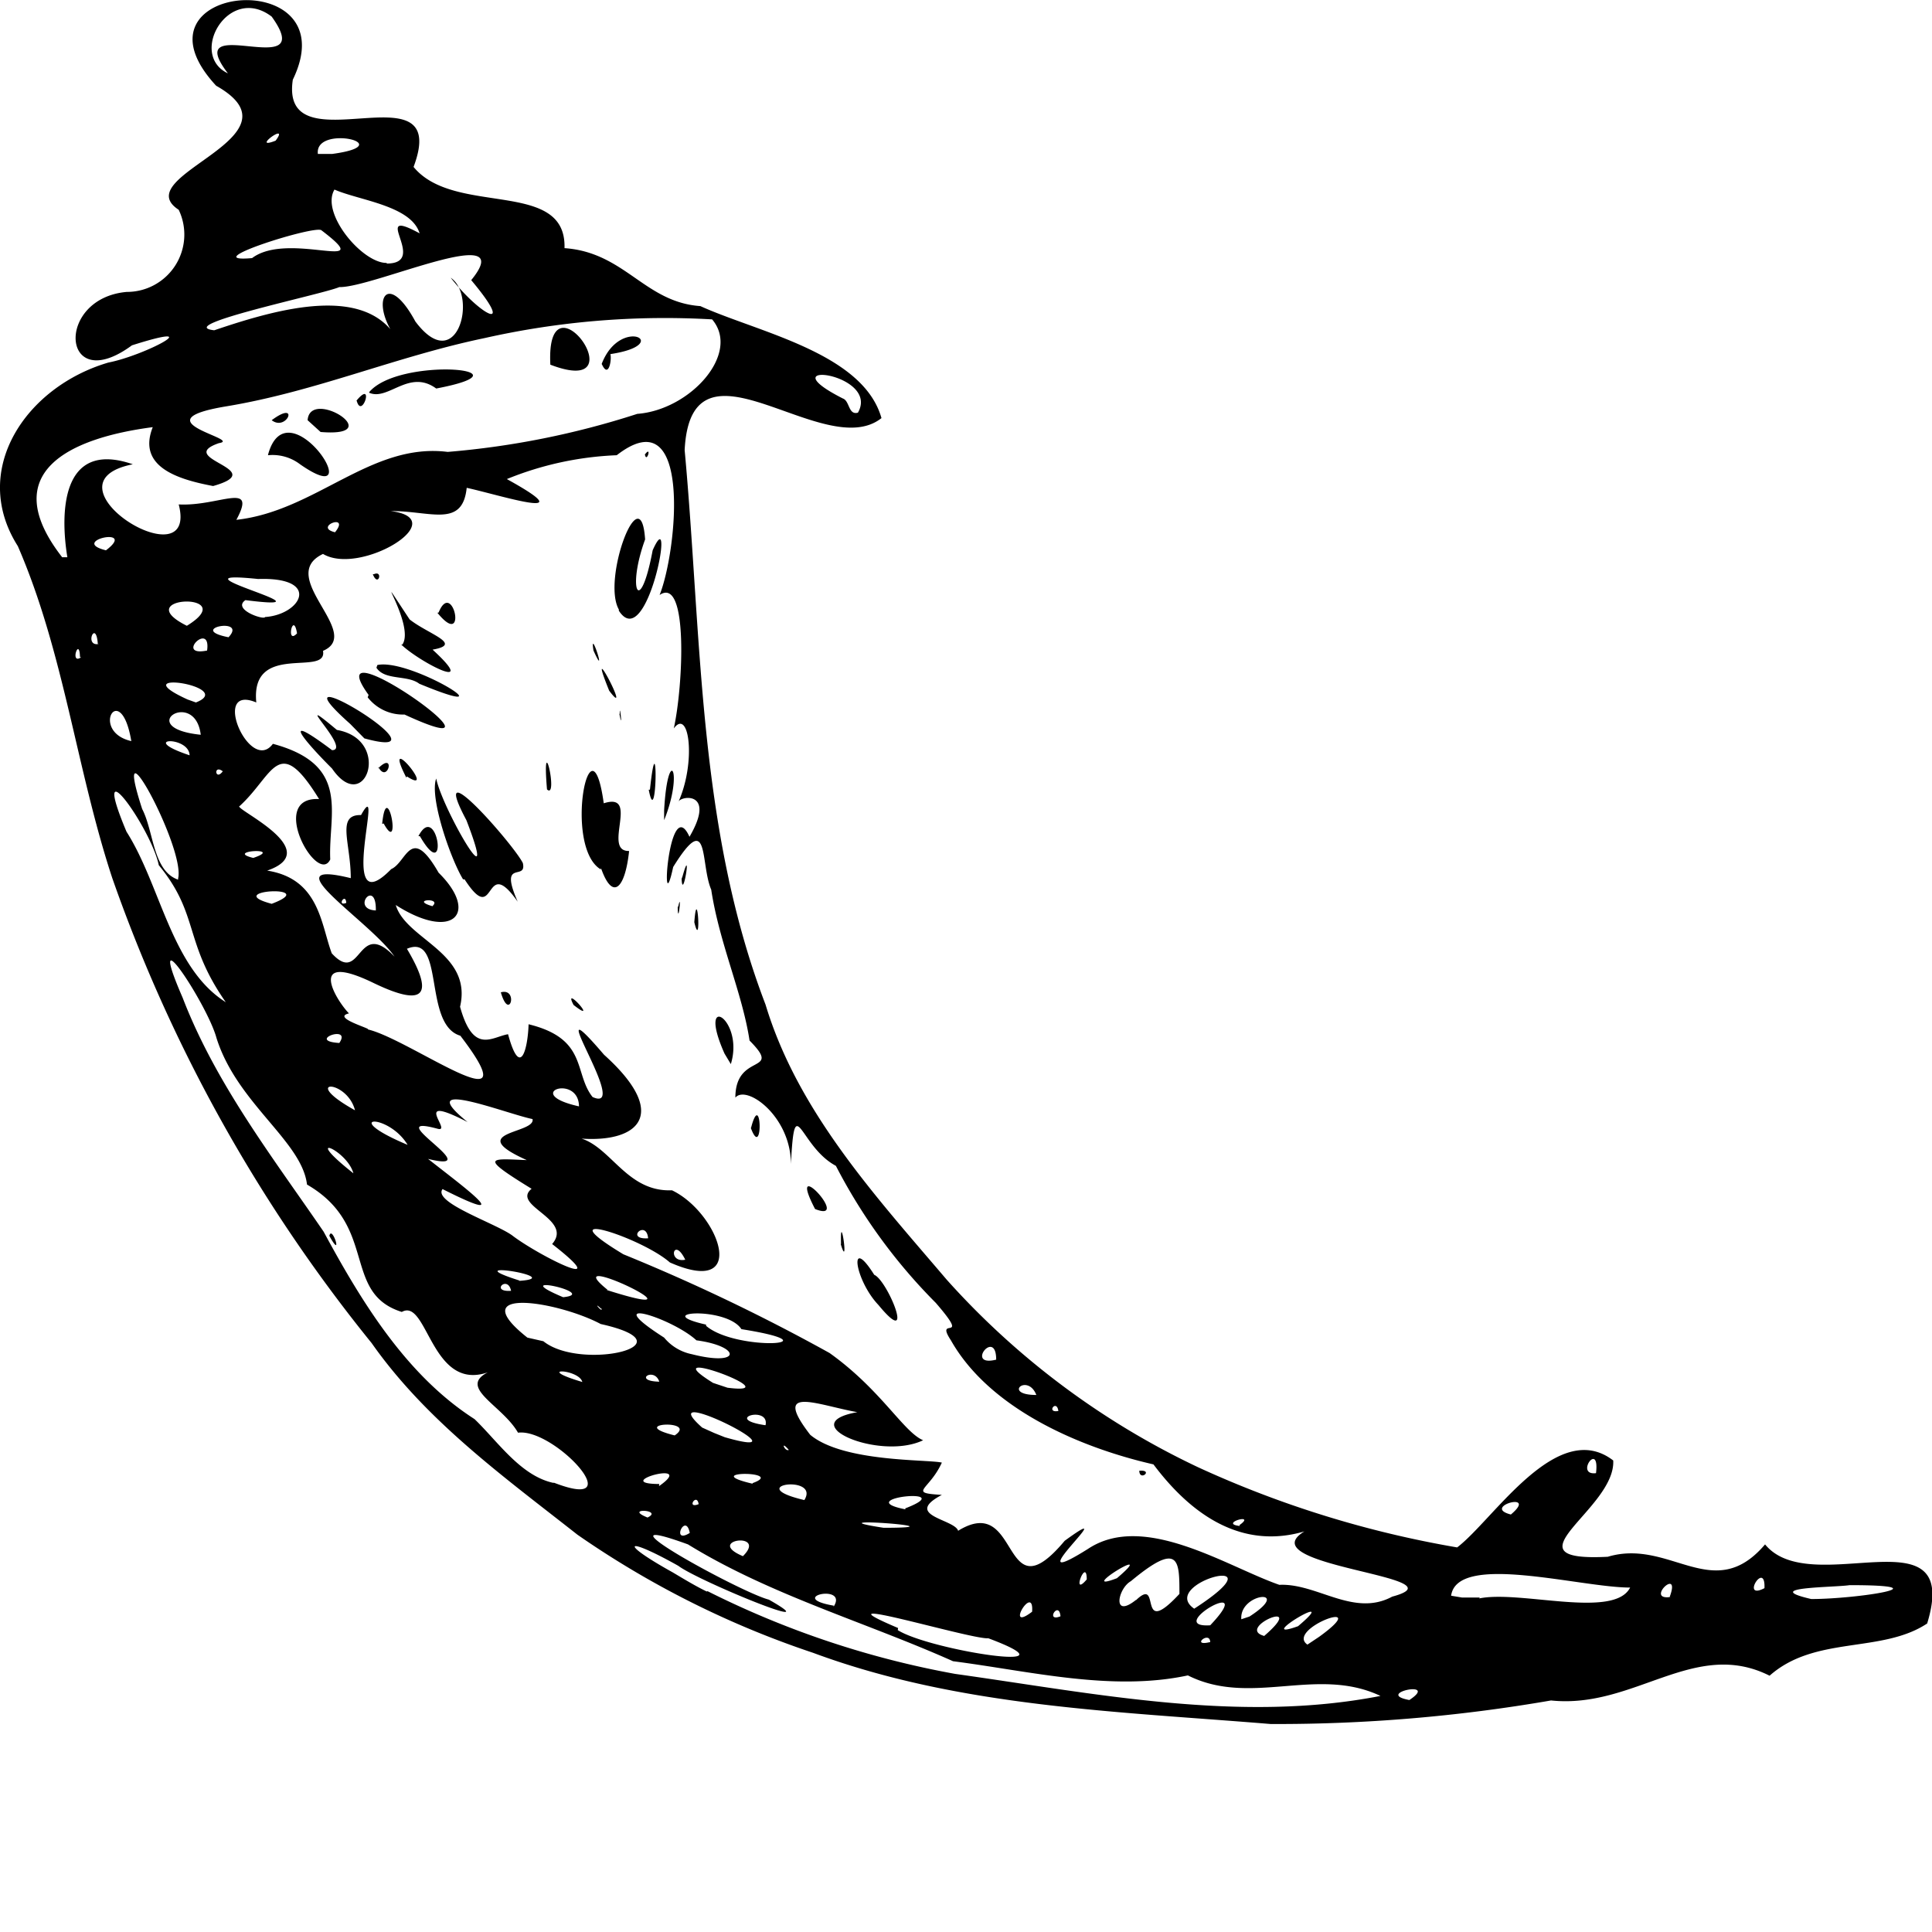 <svg viewBox="0 0 64 64">
  <path fill="#000000" d="M19.13,54.29c-2.44-1.92-5-3.76-6.82-6.35A51.5,51.5,0,0,1,3.72,32.54c-1.19-3.61-1.6-7.48-3.13-11-1.6-2.52.27-5.28,3-6.08,1.23-.24,3.39-1.4.78-0.57-2.34,1.72-2.57-1.56-.17-1.77A1.9,1.9,0,0,0,5.92,10.4C4.17,9.26,10.19,8,7.16,6.29,4,2.88,11.57,2.23,9.7,6.09c-0.45,3,5.29-.55,4,2.89,1.35,1.65,5.07.38,5,2.69,2,0.14,2.65,1.79,4.5,1.92,1.92,0.87,5.39,1.55,6,3.71-1.9,1.51-6.31-3.11-6.52,1.06,0.57,6.16.43,12.5,2.68,18.37,1.07,3.55,3.65,6.35,6,9.11a26.18,26.18,0,0,0,8.34,6.22,34.38,34.38,0,0,0,8.57,2.65c1.2-.91,3.31-4.31,5.17-2.88,0.09,1.61-3.7,3.37-.18,3.19,2.07-.62,3.5,1.6,5.21-0.41C60,56.48,65,53.43,63.84,57.23c-1.51,1-3.71.39-5.22,1.73-2.49-1.25-4.48,1.11-7.24.82a53.19,53.19,0,0,1-9.29.78C37,60.14,31.78,60,26.93,58.2a30.72,30.72,0,0,1-7.8-3.91h0Zm4.31,1.87a30.26,30.26,0,0,0,8.2,2.74c4.64,0.65,9.43,1.64,14.09.73-2.11-1-4.29.37-6.38-.68-2.52.54-5.22-.14-7.78-0.47-2.91-1.3-6.05-2.19-8.78-3.87-3.41-1.24,1.76,1.6,2.68,1.83,2.13,1.21-2.34-.62-3-1.12-1.78-1-2-.79-0.18.22,0.37,0.22.73,0.44,1.12,0.63h0Zm-5.08-3.59c2.59,1,0-1.82-1.2-1.66-0.52-.91-2-1.49-1-2-1.88.65-2-2.48-2.85-2-2-.63-0.77-2.85-3.14-4.22C10,41.25,7.85,40,7.17,37.83c-0.3-1.11-2.41-4.3-1.12-1.33,1.1,2.86,3,5.31,4.67,7.75,1.26,2.33,2.74,4.76,5,6.21,0.77,0.74,1.52,1.87,2.6,2.11h0Zm-7.45-8.18C11,44,11.38,45.24,10.91,44.39Zm10.54,9.33C22,53.46,20.63,53.39,21.45,53.72Zm1.4,0.51C22.71,53.52,22.21,54.63,22.85,54.23ZM24.61,55C25.45,54.17,23.32,54.46,24.61,55Zm3,1.68C28.13,55.89,26,56.36,27.62,56.64Zm-5.78-4C23.14,51.77,20.16,52.6,21.84,52.61Zm1.32,0.66C23.12,52.82,22.69,53.47,23.16,53.27Zm6.59,4.11c1.06,0.67,6.18,1.46,3,.27C32.18,57.77,26.77,56.12,29.75,57.38ZM19.29,49.23C19.18,48.79,17.64,48.74,19.29,49.23ZM22.35,51C23.15,50.46,20.7,50.59,22.35,51Zm2.58,1.58C26.08,52.17,23.08,52.17,24.93,52.6ZM18,47.88c1.24,1,5,.12,1.9-0.57-1.41-.75-4.6-1.27-2.43.45L18,47.88h0Zm8.64,5.27C27.2,52.27,24.51,52.65,26.68,53.15Zm-2.63-2.09c3,0.86-2.55-1.92-.75-0.32l0.4,0.18,0.35,0.14h0Zm5.26,3c2.88,0-2.6-.4,0,0h0ZM16.93,46.21C16.82,45.67,16.22,46.26,16.93,46.21ZM34.19,56.84C34.26,55.87,33.25,57.56,34.19,56.84ZM21.84,49.22C21.67,48.71,20.94,49.2,21.84,49.22Zm-4.64-3.34C18.86,45.77,14.94,45.15,17.21,45.87Zm-5.49-3.55C11.51,41.53,9.91,40.9,11.71,42.32Zm14.42,9.15C25.83,51.13,26,51.55,26.13,51.48Zm9,5.51C35.08,56.46,34.62,57.18,35.11,57Zm-9.77-6.33C25.5,50,23.93,50.45,25.34,50.66Zm-6.69-4.24C19.88,46.29,16.68,45.59,18.65,46.42Zm11.31,7C31.88,52.69,28.1,53.08,30,53.45Zm-5.88-4c2.21,0.28-2.63-1.5-.48-0.16l0.48,0.16h0Zm7.67,4.72c2.06-1.23,1.38,2.88,3.5.35,2.09-1.52-1.8,1.88.77,0.27,1.86-1.24,4.61.59,6.34,1.19,1.25-.06,2.46,1.08,3.74.39,2.46-.66-4.81-1-2.91-2.16-2.25.66-3.92-.78-5-2.22-2.53-.58-5.45-1.88-6.71-4.11C30.94,47,32.2,48,31,46.61a18.33,18.33,0,0,1-3.31-4.54c-1.22-.65-1.36-2.57-1.49-0.06,0-1.58-1.47-2.64-1.84-2.2,0-1.52,1.59-.76.47-1.89-0.24-1.58-1-3.22-1.27-5-0.37-.86-0.05-2.7-1.26-0.75-0.44,2.05-.15-2.52.54-1,0.9-1.54-.32-1.36-0.37-1.15,0.59-1.3.37-3.14-.15-2.44,0.31-1.38.49-5.07-.47-4.42,0.58-1.44,1.1-6.59-1.42-4.63a10.74,10.74,0,0,0-3.64.79c2.63,1.45-.26.52-1.33,0.29-0.14,1.34-1.2.76-2.52,0.77,2.11,0.26-1,2.16-2.24,1.42-1.58.75,1.36,2.63,0,3.21,0.16,0.88-2.41-.32-2.21,1.71-1.53-.64-0.21,2.4.55,1.37,2.6,0.7,1.83,2.31,1.9,3.83-0.42.89-2.09-2.09-.37-2-1.36-2.21-1.5-.8-2.63.23-0.26.07,2.88,1.46,0.91,2.14,1.73,0.27,1.78,1.78,2.14,2.74,1,1.09.83-1.2,2.08,0.11-0.79-1.16-4.18-3.27-1.45-2.6,0-1.17-.49-2.11.34-2.09,0.83-1.5-.87,3.7,1,1.79,0.52-.23.64-1.5,1.57,0.12,1.35,1.33.49,2.29-1.42,1.07,0.34,1.15,2.55,1.57,2.13,3.37,0.44,1.59,1.05,1,1.59.91,0.42,1.54.66,0.41,0.68-.33C19.48,37.86,19,39,19.63,39.79c1.33,0.6-1.9-4.06.38-1.4,2.4,2.16.9,3.06-1.25,2.72,1.36-.11,1.8,1.84,3.5,1.77,1.55,0.74,2.6,3.57-.07,2.39C21.25,44.44,18,43.4,20.65,45a63.38,63.38,0,0,1,6.83,3.27c1.71,1.22,2.45,2.62,3.1,2.89-1.44.69-4.33-.55-2.18-0.93-1.34-.24-2.85-0.92-1.56.75,1.09,0.91,3.87.81,4.36,0.92-0.42.93-1.15,1,0,1.07-1.3.69,0.42,0.8,0.54,1.19h0ZM29.1,46.68c-0.79-.83-1-2.37-0.14-1,0.44,0.18,1.4,2.53.14,1h0Zm8.64,5.49C38.23,52.13,37.75,52.54,37.74,52.17Zm-9.88-7.51C27.82,43.41,28.14,45.62,27.85,44.66ZM27,43.5C26,41.58,28.25,44,27,43.5Zm-10.4-7.18C17.18,36.17,16.88,37.32,16.59,36.32Zm8.28,4.49C25.23,39.46,25.29,41.94,24.87,40.81ZM19,36.74C18.61,36,19.89,37.44,19,36.74Zm5,1.61c-0.94-2.11.67-1.15,0.21,0.35L24,38.35h0Zm-8.66-5.77c-0.42-.69-1.12-2.72-0.89-3.34,0.2,1,2.14,4.34,1,1.38-1.32-2.48,1.57.81,1.87,1.42,0.14,0.62-.81-0.17-0.17,1.28C16,31.68,16.46,34.23,15.39,32.58Zm-2.68-1.84C12.82,29.13,13.32,31.84,12.71,30.73Zm1.2,0.41C14.49,29.94,14.89,32.84,13.91,31.15ZM11,28.91c-1-1-1.72-1.9,0-.61,0.68,0-1.51-2.07.16-.67C13,27.95,12.1,30.51,11,28.91Zm1.52,0C13.12,28.3,12.85,29.43,12.54,28.87Zm0.94,0.3C12.6,27.53,14.54,29.86,13.48,29.17Zm-1.86-1.78c-2.9-2.58,3.64,1.35.47,0.48l-0.47-.48h0Zm8.3,4.82c-1.25-.75-0.33-5.29.1-2.19,1.22-.39-0.07,1.6.84,1.58C20.71,32.87,20.3,33.32,19.91,32.21ZM23,34C23.1,32.66,23.24,35,23,34Zm-0.53-.53C22.59,32.92,22.46,34.19,22.45,33.5Zm-10.26-7c-1.86-2.57,5.41,2.6,1.19.65A1.48,1.48,0,0,1,12.18,26.55Zm5.91,3.13c-0.18-2.16.39,0.36,0,0h0Zm4.49,2.88C22.93,31.33,22.61,33.37,22.58,32.56Zm-10.11-7c1.11-.24,4.58,1.94,1.39.62C13.5,25.8,12.75,26,12.47,25.57ZM22,30.3c0.12-2.21.66-1.32,0,.32V30.3h0Zm-8.67-5.5c0.45-.66-1.2-3,0.24-0.83,0.62,0.49,1.79.82,0.76,1C15.92,26.43,13.89,25.38,13.29,24.8Zm8.2,4.81C21.8,27.09,21.77,31.08,21.49,29.61Zm-9.14-7.14C12.7,22.33,12.53,22.93,12.35,22.47Zm2.14,1.27C15,22.59,15.51,25,14.49,23.75Zm6,3.36C20.52,26.66,20.64,27.75,20.52,27.1Zm-0.35-.77C19.34,24.26,21,27.42,20.18,26.33ZM19.66,25c-0.14-.85.48,1.07,0,0h0Zm0.84-1.36c-0.57-1,.73-4.46.87-2.32-0.61,1.67-.17,2.6.25,0.36,0.78-1.76-.17,3.47-1.12,2h0Zm0.86-5.13C21.61,18.17,21.41,18.85,21.36,18.48Zm-1.44,28.3C19.58,46.49,20,47,19.92,46.78Zm3,1.5c1.65,0.42,1.64-.26.15-0.46-0.8-.74-3.32-1.53-1.07-0.09a1.6,1.6,0,0,0,.92.55h0ZM17,44.4c0.91,0.68,3.42,1.92,1.29.26,0.72-.83-1.37-1.27-0.68-1.83-1.76-1.08-1.39-1-.16-0.95-2.12-.95.31-0.87,0.19-1.36-0.82-.16-4.05-1.44-2.15.1-1.94-1-.46.37-1,0.22-2-.54,1.76,1.51-0.31,1,1.14,0.9,3.06,2.3.48,1C14.32,43.29,16.5,44,17,44.4h0Zm3.09,1.78C23.89,47.39,18.29,44.7,20.13,46.18ZM36,55.77C36,55,35.46,56.41,36,55.77Zm1.63,0.69c0.87-.84,0,1.34,1.44-0.21,0-1.11,0-1.76-1.61-.42-0.43.24-.63,1.26,0.17,0.62h0ZM11.76,40.23C11.49,39.18,9.89,39.19,11.76,40.23Zm1.74,1.14C12.85,40.3,11.19,40.4,13.49,41.37Zm9.89,6c1,0.86,4.44.63,1.17,0.11C24.07,46.72,21.49,46.9,23.39,47.33ZM37,55.73C38.47,54.48,35.54,56.29,37,55.73Zm3.09,2.12C40.08,57.45,39.43,58,40.07,57.85Zm0-.56c1.65-1.74-1.59.1,0,0h0ZM7.48,36.65c-1.4-2-.87-2.9-2.22-4.54C5,30.86,2.93,28,4.19,31,5.33,32.79,5.67,35.51,7.48,36.65ZM39.56,56.74C42.59,54.78,38.32,55.89,39.56,56.74Zm2.31,0.91C43.39,56.34,40.91,57.37,41.87,57.64ZM11.24,38C11.67,37.37,10.12,37.93,11.24,38ZM41.39,57c1.47-.95-0.34-0.8-0.27.09L41.39,57h0ZM21.47,44.47C21.41,43.83,20.69,44.52,21.47,44.47Zm1.23,0.71C22.31,44.38,22.1,45.3,22.7,45.18Zm21,12.49c1.88-1.36-1.14-.26-0.39.26l0.39-.26h0ZM43,57.32C44.56,56,41.41,57.89,43,57.32Zm3.68,2.45C47.73,59.08,45.46,59.55,46.71,59.77ZM12.18,37.55c1.38,0.31,5.51,3.4,3.07.21-1.25-.37-0.5-3.42-1.77-2.88,0.85,1.43.7,2-1.09,1.14-2.26-1.1-1.27.55-.83,1-0.6.14,0.79,0.52,0.62,0.53h0Zm-6.28-5c0.25-1-2.27-5.62-1.19-2.3C5.1,31,5.06,32.3,5.9,32.59ZM17.43,39.7C16.72,39.1,17.4,39.61,17.43,39.7Zm1.75,0.41C19.18,39,17.25,39.67,19.18,40.1Zm15.15,9.55c-0.29-.74-1.14,0,0,0h0Zm0.73,0.53C35,49.78,34.64,50.27,35.06,50.19Zm6,3.78C41.65,53.55,40.35,53.92,41.07,54ZM9,33.39C10.69,32.75,7.27,32.93,9,33.39Zm24,15.1C33,47.42,31.95,48.75,33,48.49ZM8.39,31.87C9.45,31.51,7.4,31.63,8.39,31.87Zm3.08,1.49C11.45,33,11.14,33.49,11.47,33.36ZM49,56.4c1.36-.28,4.47.69,5-0.36-1.66,0-5.73-1.17-5.93.27l0.36,0.06,0.59,0h0ZM12.45,33.61C12.47,32.52,11.6,33.57,12.45,33.61ZM4.35,28C4,25.92,2.95,27.68,4.35,28Zm1.93,0.49C6.3,27.81,4.51,27.88,6.28,28.47ZM7.38,29C7.06,28.76,7.13,29.34,7.38,29Zm6.95,4.46C14.65,33.17,13.55,33.25,14.33,33.47ZM6.65,27.79C6.46,26.23,4.41,27.56,6.65,27.79Zm-4-2.57C2.63,24.5,2.3,25.5,2.69,25.22Zm0.59-.44C3.18,23.93,2.77,24.89,3.28,24.78Zm3.25,1.94c1.38-.54-2.51-1.12-0.28-0.1Zm43.56,26.9C51,52.82,49,53.38,50.09,53.63Zm5.26,2.73C55.7,55.31,54.46,56.49,55.35,56.35ZM6.86,25C7,24,5.77,25.22,6.86,25Zm-4.63-3.1C2,20.49,2,18,4.4,18.83c-3.18.63,2.2,3.95,1.52,1.33,1.34,0.07,2.61-.79,1.91.51,2.63-.29,4.46-2.57,7-2.25a27.71,27.71,0,0,0,6.28-1.26c1.75-.13,3.44-2,2.48-3.13a27.18,27.18,0,0,0-7.54.62c-2.93.61-5.59,1.77-8.55,2.26S8.08,18,7.25,18.13C5.75,18.65,9,19,7.06,19.55c-1.23-.23-2.51-0.66-2-1.95-2.76.36-5.19,1.5-3,4.31H2.23Zm6.65-3.39c0.65-2.38,3.47,2,1.06.32A1.5,1.5,0,0,0,8.88,18.53ZM9,17.37C9.94,16.67,9.51,17.76,9,17.37Zm1.19,0c0.08-1.1,2.71.58,0.43,0.39l-0.43-.39h0Zm1.62-.65C12.41,16,12,17.35,11.82,16.74Zm0.42-.28c1-1.19,5.59-.76,2.22-0.12C13.55,15.66,12.86,16.74,12.23,16.46Zm6-.93C18.08,12.3,21.22,16.68,18.23,15.53Zm1.7,0c0.62-1.63,2.42-.65.29-0.33C20.27,15.37,20.16,16,19.94,15.52ZM6.19,24.18c1.86-1.14-2-1,0,0h0Zm1.38,0.38C8.22,23.87,6.15,24.28,7.57,24.56ZM3.51,21.68C4.58,20.87,2.25,21.37,3.51,21.68ZM58.45,56.06C58.49,55.11,57.64,56.48,58.45,56.06Zm-5.58-3.81C53,51.15,52.15,52.34,52.87,52.25ZM60,56.42c1.49,0,4.5-.46,1.27-0.46-0.51.08-3,.06-1.27,0.46h0ZM8.78,23.89c1.2-.08,1.88-1.33-0.23-1.26-3.28-.34,2.89,1.12-0.42.7C7.68,23.64,8.75,24,8.78,23.89Zm1.06,0.54C9.71,23.66,9.46,24.84,9.84,24.43Zm1.26-3.35C11.62,20.43,10.37,20.9,11.09,21.08Zm-4-6.69c2.15-.73,5.08-1.55,6.1.36-1-1.24-.42-2.46.56-0.65,1.38,1.84,2.07-.84,1.17-1.45,1,1.27,2.18,1.87.68,0.08,1.63-2-3.26.26-4.37,0.23C10.69,13.2,5.71,14.23,7.09,14.39ZM8.35,12c1.22-.92,4.23.55,2.3-0.92C10.46,10.89,6.42,12.17,8.35,12Zm4.46,0.18c1.43,0-.62-1.93,1.09-1-0.28-.92-2-1.09-2.82-1.45C10.61,10.51,12,12.17,12.81,12.16ZM9.13,8.11C9.63,7.44,8.26,8.45,9.13,8.11ZM11,8.55c2.31-.31-0.59-1-0.47,0l0.47,0h0ZM7.55,5.88C5.92,3.76,10.61,6.24,9,4,7.57,2.91,6.23,5.26,7.55,5.88ZM28.42,17.12c0.75-1.32-3.08-1.78-.5-0.47C28.15,16.73,28.1,17.21,28.42,17.12Z" transform="translate(0 -3.45)"/>
</svg>
